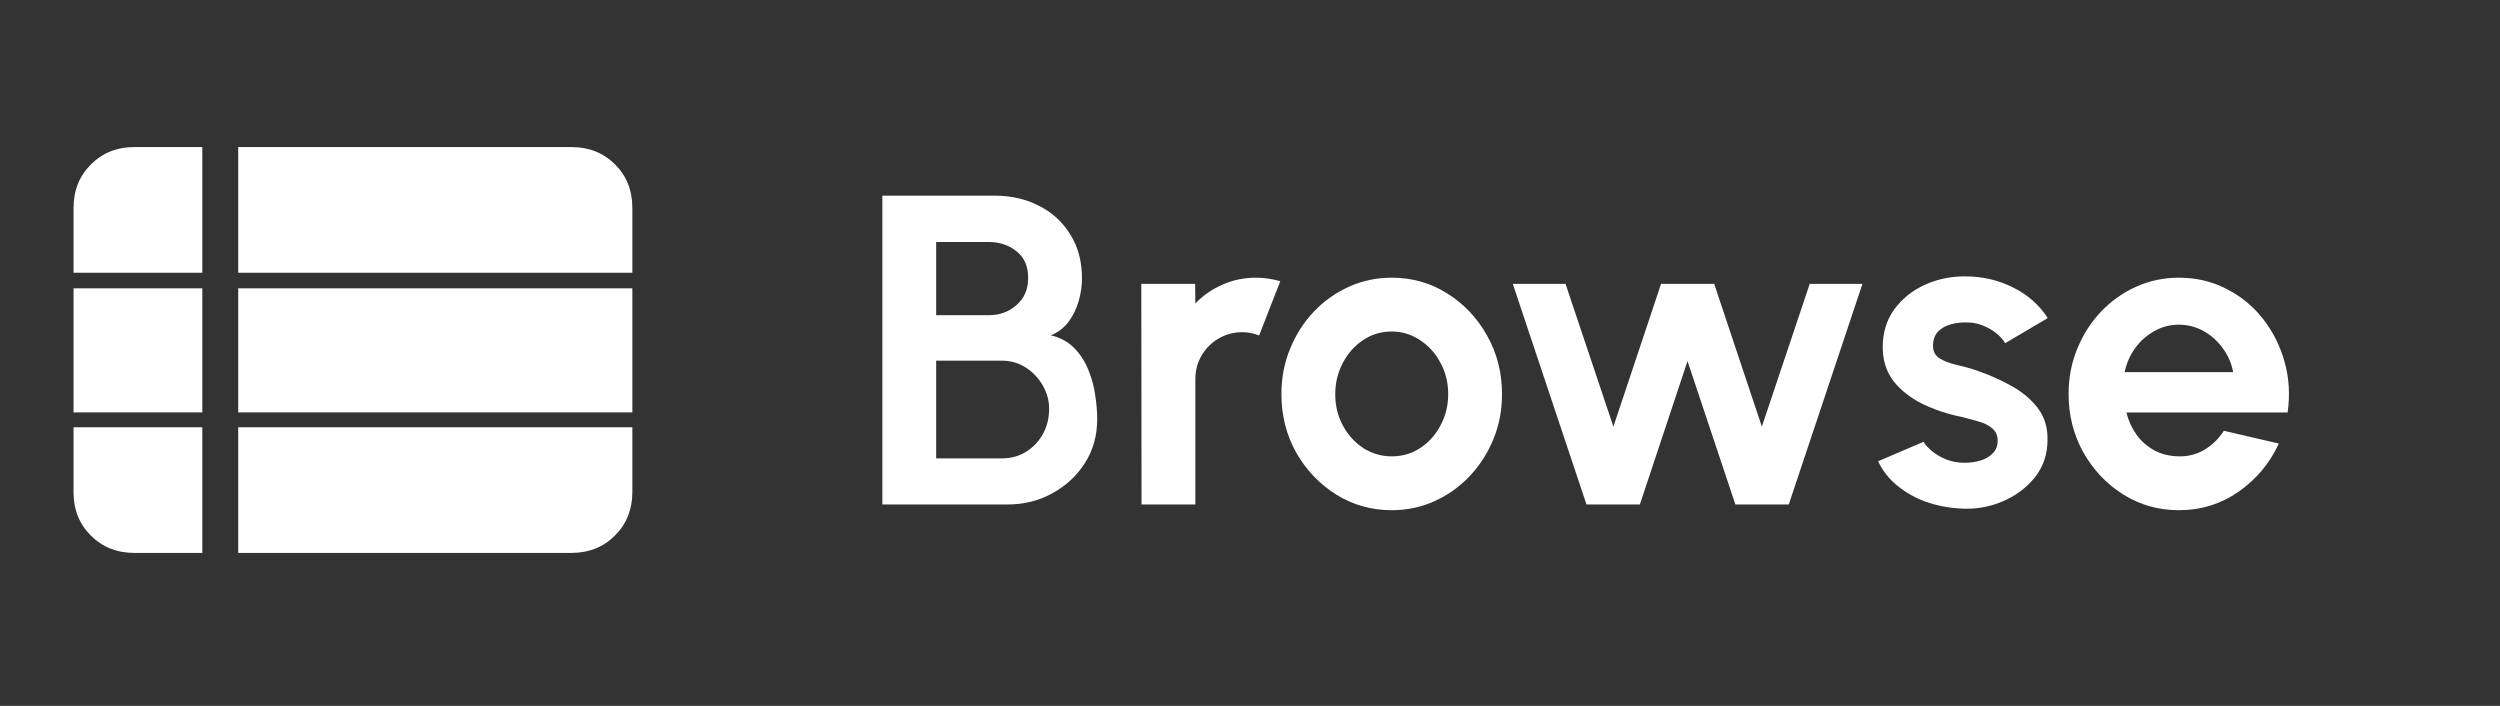 <svg width="170" height="48" viewBox="0 0 170 48" fill="none" xmlns="http://www.w3.org/2000/svg">
<rect x="0" y="0" width="170" height="48" fill="#333333" stroke="none"/>
<path d="M16.198 37.598H38.86C40.044 37.598 41.03 37.204 41.818 36.416C42.606 35.627 43 34.642 43 33.458V29.053H16.198V37.598ZM5 18.545H13.757V10H9.14C7.956 10 6.97 10.394 6.182 11.182C5.394 11.97 5 12.956 5 14.14V18.545ZM5 28.045H13.757V19.606H5V28.045ZM9.14 37.598H13.757V29.053H5V33.469C5 34.656 5.394 35.641 6.182 36.423C6.97 37.206 7.956 37.598 9.14 37.598ZM16.198 28.045H43V19.606H16.198V28.045ZM16.198 18.545H43V14.128C43 12.942 42.606 11.957 41.818 11.174C41.03 10.391 40.044 10 38.86 10H16.198V18.545Z" fill="white"/>
<path d="M148.164 34.693C146.784 34.693 145.524 34.338 144.384 33.628C143.254 32.918 142.349 31.963 141.669 30.763C140.999 29.563 140.664 28.238 140.664 26.788C140.664 25.698 140.859 24.678 141.249 23.728C141.639 22.768 142.174 21.928 142.854 21.208C143.544 20.478 144.344 19.908 145.254 19.498C146.164 19.088 147.134 18.883 148.164 18.883C149.334 18.883 150.404 19.133 151.374 19.633C152.354 20.123 153.184 20.798 153.864 21.658C154.544 22.518 155.039 23.498 155.349 24.598C155.659 25.698 155.729 26.848 155.559 28.048H144.594C144.734 28.608 144.964 29.113 145.284 29.563C145.604 30.003 146.009 30.358 146.499 30.628C146.989 30.888 147.544 31.023 148.164 31.033C148.804 31.043 149.384 30.893 149.904 30.583C150.434 30.263 150.874 29.833 151.224 29.293L154.959 30.163C154.349 31.493 153.439 32.583 152.229 33.433C151.019 34.273 149.664 34.693 148.164 34.693ZM144.474 25.303H151.854C151.744 24.703 151.509 24.163 151.149 23.683C150.799 23.193 150.364 22.803 149.844 22.513C149.324 22.223 148.764 22.078 148.164 22.078C147.564 22.078 147.009 22.223 146.499 22.513C145.989 22.793 145.554 23.178 145.194 23.668C144.844 24.148 144.604 24.693 144.474 25.303Z" fill="white"/>
<path d="M133.186 34.573C132.406 34.523 131.651 34.368 130.921 34.108C130.201 33.838 129.561 33.473 129.001 33.013C128.441 32.553 128.011 32.003 127.711 31.363L130.801 30.043C130.921 30.243 131.116 30.458 131.386 30.688C131.656 30.908 131.976 31.093 132.346 31.243C132.726 31.393 133.141 31.468 133.591 31.468C133.971 31.468 134.331 31.418 134.671 31.318C135.021 31.208 135.301 31.043 135.511 30.823C135.731 30.603 135.841 30.318 135.841 29.968C135.841 29.598 135.711 29.313 135.451 29.113C135.201 28.903 134.881 28.748 134.491 28.648C134.111 28.538 133.741 28.438 133.381 28.348C132.431 28.158 131.546 27.863 130.726 27.463C129.916 27.063 129.261 26.548 128.761 25.918C128.271 25.278 128.026 24.508 128.026 23.608C128.026 22.618 128.286 21.763 128.806 21.043C129.336 20.323 130.021 19.768 130.861 19.378C131.711 18.988 132.626 18.793 133.606 18.793C134.796 18.793 135.886 19.043 136.876 19.543C137.876 20.033 138.666 20.728 139.246 21.628L136.351 23.338C136.211 23.098 136.016 22.878 135.766 22.678C135.516 22.468 135.231 22.298 134.911 22.168C134.591 22.028 134.256 21.948 133.906 21.928C133.456 21.908 133.046 21.948 132.676 22.048C132.306 22.148 132.006 22.318 131.776 22.558C131.556 22.798 131.446 23.118 131.446 23.518C131.446 23.898 131.596 24.183 131.896 24.373C132.196 24.553 132.556 24.693 132.976 24.793C133.406 24.893 133.816 25.003 134.206 25.123C135.086 25.413 135.911 25.768 136.681 26.188C137.461 26.608 138.086 27.123 138.556 27.733C139.026 28.343 139.251 29.073 139.231 29.923C139.231 30.893 138.941 31.743 138.361 32.473C137.781 33.193 137.031 33.743 136.111 34.123C135.201 34.503 134.226 34.653 133.186 34.573Z" fill="white"/>
<path d="M111.511 34.305H107.881L102.871 19.305H106.456L109.711 29.01L112.951 19.305H116.566L119.806 29.01L123.061 19.305H126.646L121.636 34.305H118.006L114.751 24.555L111.511 34.305Z" fill="white"/>
<path d="M94.637 34.693C93.257 34.693 91.997 34.338 90.857 33.628C89.727 32.918 88.822 31.968 88.142 30.778C87.472 29.578 87.137 28.253 87.137 26.803C87.137 25.703 87.332 24.678 87.722 23.728C88.112 22.768 88.647 21.928 89.327 21.208C90.017 20.478 90.817 19.908 91.727 19.498C92.637 19.088 93.607 18.883 94.637 18.883C96.017 18.883 97.272 19.238 98.402 19.948C99.542 20.658 100.447 21.613 101.117 22.813C101.797 24.013 102.137 25.343 102.137 26.803C102.137 27.893 101.942 28.913 101.552 29.863C101.162 30.813 100.622 31.653 99.932 32.383C99.252 33.103 98.457 33.668 97.547 34.078C96.647 34.488 95.677 34.693 94.637 34.693ZM94.637 31.033C95.367 31.033 96.022 30.838 96.602 30.448C97.182 30.058 97.637 29.543 97.967 28.903C98.307 28.263 98.477 27.563 98.477 26.803C98.477 26.023 98.302 25.313 97.952 24.673C97.612 24.023 97.147 23.508 96.557 23.128C95.977 22.738 95.337 22.543 94.637 22.543C93.917 22.543 93.267 22.738 92.687 23.128C92.107 23.518 91.647 24.038 91.307 24.688C90.967 25.338 90.797 26.043 90.797 26.803C90.797 27.593 90.972 28.308 91.322 28.948C91.672 29.588 92.137 30.098 92.717 30.478C93.307 30.848 93.947 31.033 94.637 31.033Z" fill="white"/>
<path d="M77.624 34.303L77.609 19.303H81.269L81.284 20.638C81.794 20.098 82.404 19.673 83.114 19.363C83.824 19.043 84.589 18.883 85.409 18.883C85.959 18.883 86.509 18.963 87.059 19.123L85.619 22.813C85.239 22.663 84.859 22.588 84.479 22.588C83.889 22.588 83.349 22.733 82.859 23.023C82.379 23.303 81.994 23.688 81.704 24.178C81.424 24.658 81.284 25.193 81.284 25.783V34.303H77.624Z" fill="white"/>
<path d="M60 34.305V13.305H67.65C68.76 13.305 69.76 13.535 70.65 13.995C71.55 14.445 72.26 15.095 72.78 15.945C73.31 16.785 73.575 17.78 73.575 18.93C73.575 19.44 73.5 19.955 73.35 20.475C73.2 20.995 72.97 21.465 72.66 21.885C72.35 22.295 71.95 22.6 71.46 22.8C72.11 22.96 72.64 23.25 73.05 23.67C73.46 24.09 73.78 24.585 74.01 25.155C74.24 25.715 74.395 26.29 74.475 26.88C74.565 27.46 74.61 28 74.61 28.5C74.61 29.61 74.335 30.6 73.785 31.47C73.235 32.34 72.495 33.03 71.565 33.54C70.645 34.05 69.625 34.305 68.505 34.305H60ZM63.66 31.17H68.13C68.73 31.17 69.27 31.025 69.75 30.735C70.23 30.445 70.615 30.045 70.905 29.535C71.195 29.025 71.34 28.445 71.34 27.795C71.34 27.235 71.195 26.705 70.905 26.205C70.615 25.705 70.23 25.3 69.75 24.99C69.27 24.68 68.73 24.525 68.13 24.525H63.66V31.17ZM63.66 21.435H67.23C67.97 21.435 68.6 21.205 69.12 20.745C69.65 20.285 69.915 19.675 69.915 18.915C69.915 18.105 69.65 17.495 69.12 17.085C68.6 16.665 67.97 16.455 67.23 16.455H63.66V21.435Z" fill="white"/>
</svg>
